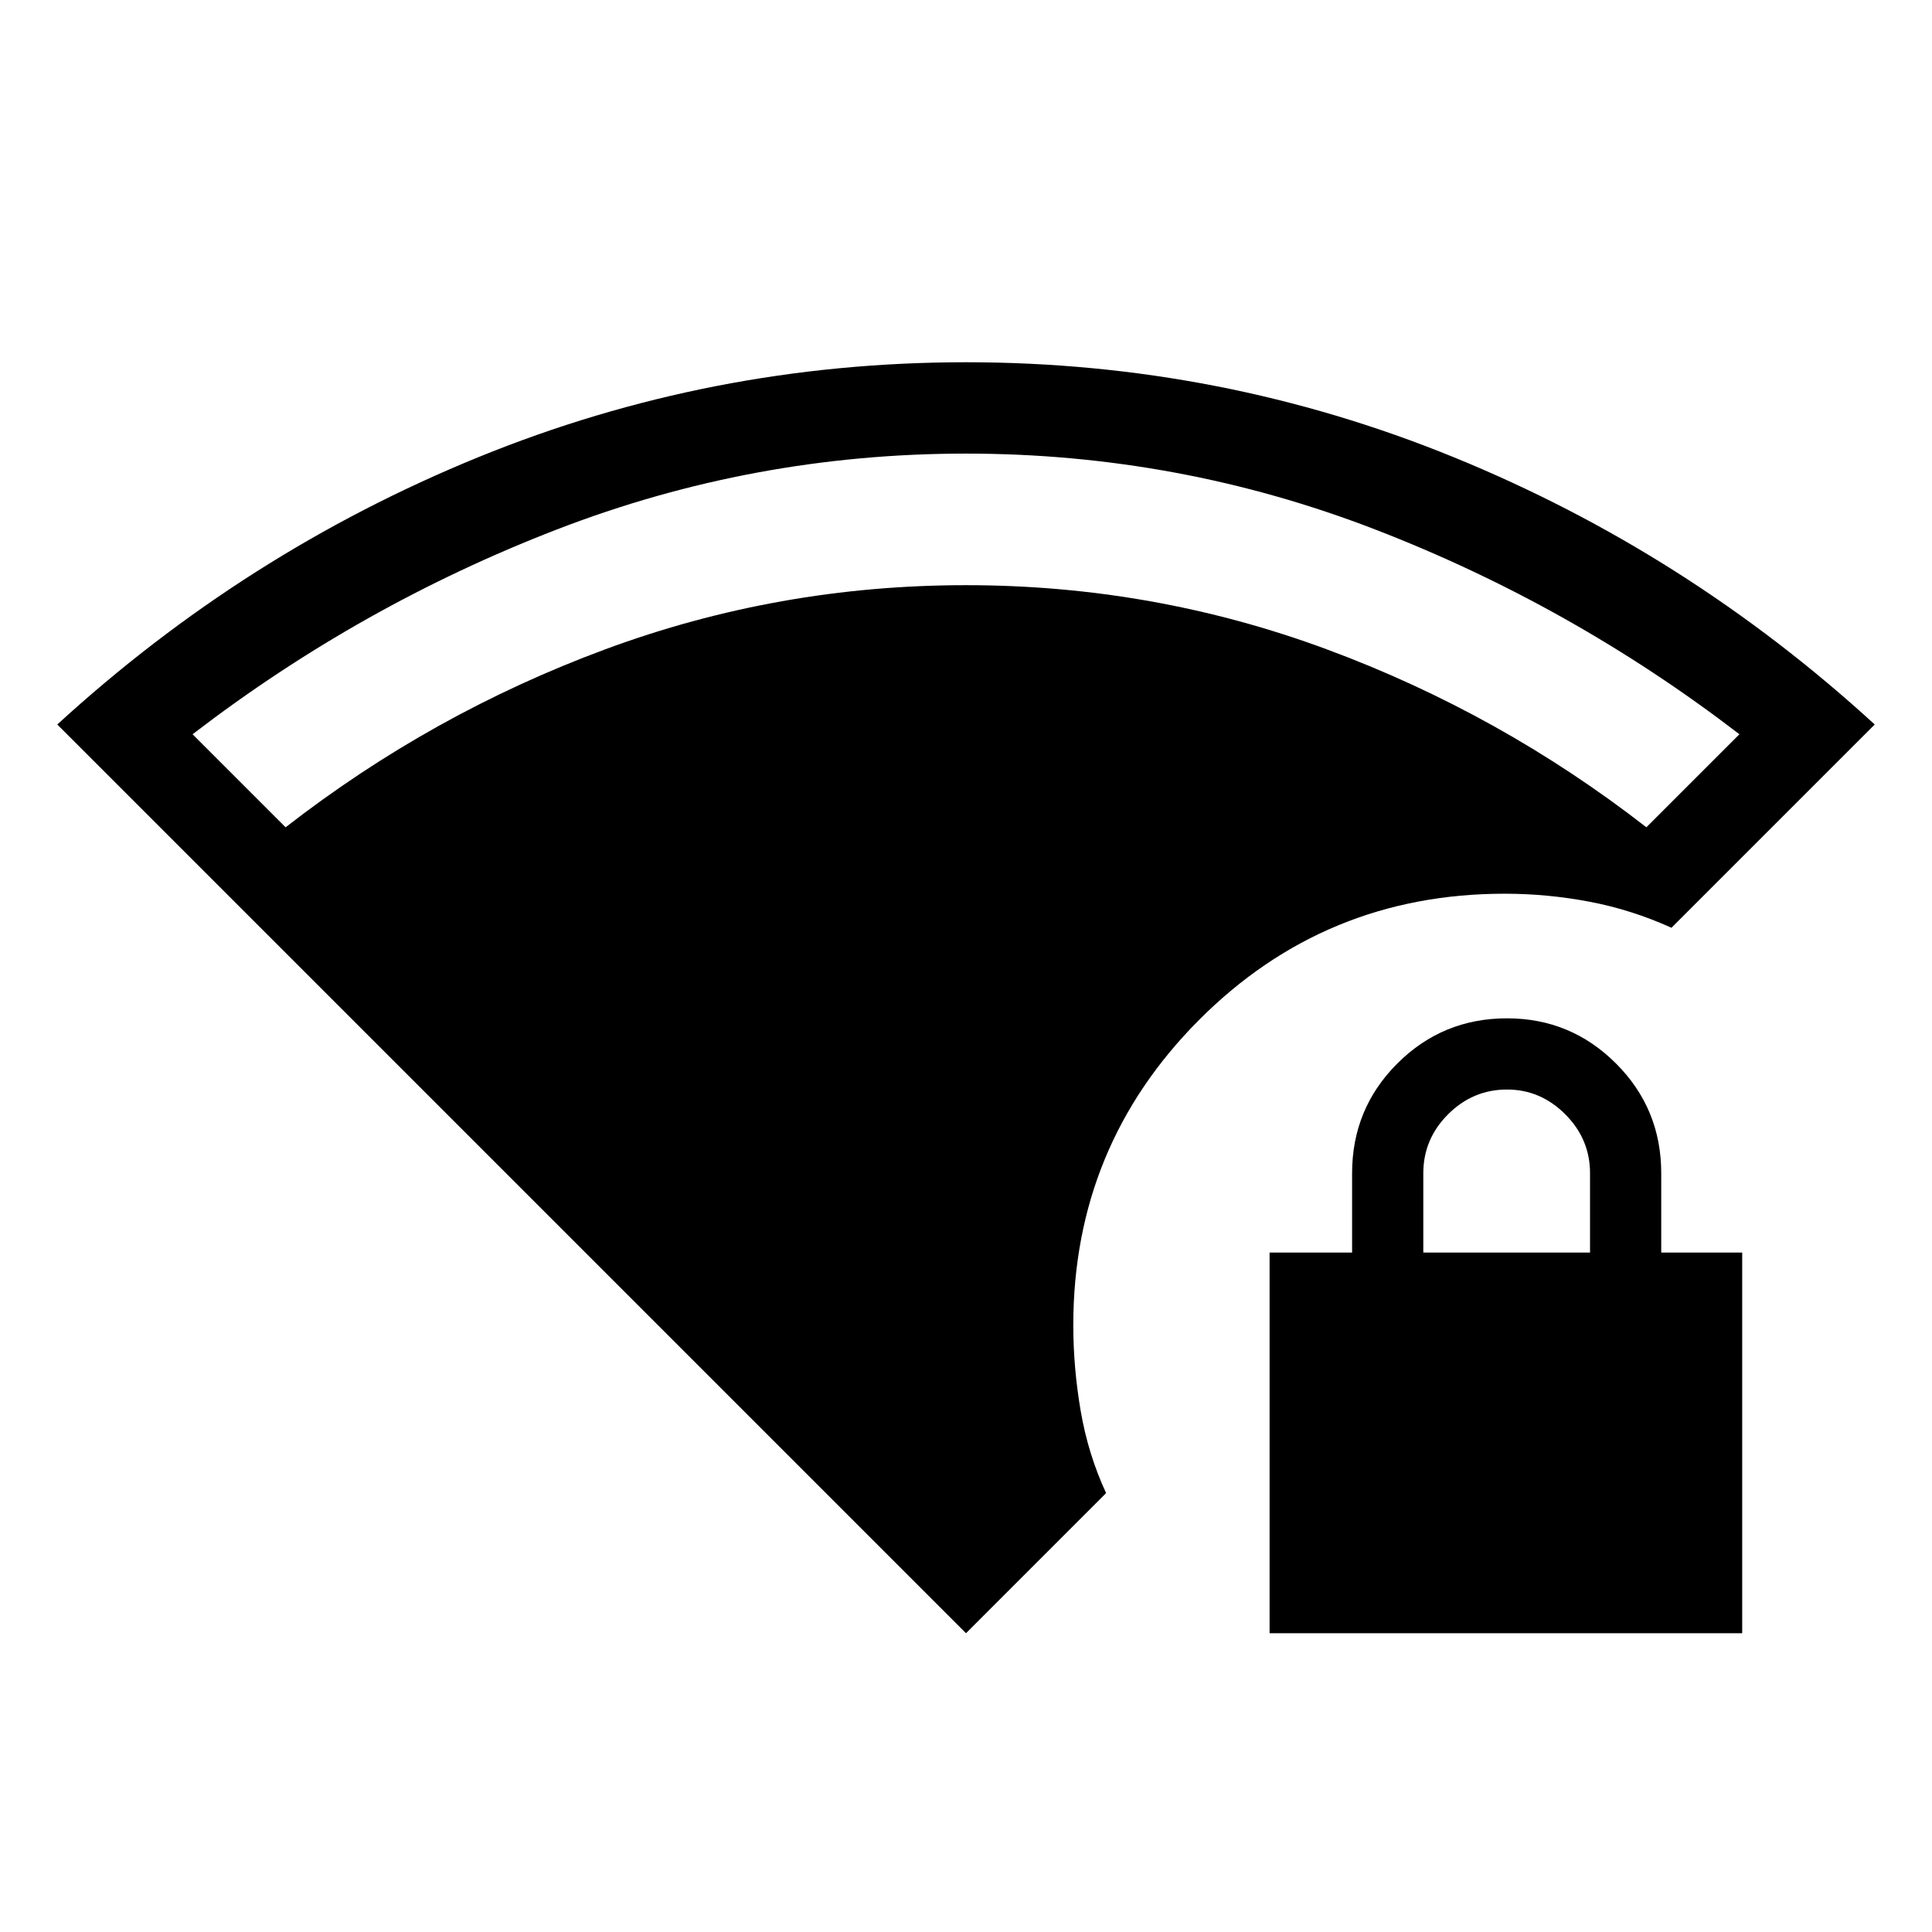 <svg xmlns="http://www.w3.org/2000/svg" width="48" height="48" viewBox="0 -960 960 960"><path d="M707.23-337.62h82.85V-377q0-17-12.31-29.31-12.31-12.31-28.93-12.31-17 0-29.3 12.31Q707.23-394 707.23-377v39.38ZM480-148.46 28.46-600q93.39-85.54 209.08-132.77Q353.23-780 480-780q126.77 0 242.46 47.23Q838.15-685.54 931.54-600l-101 101q-19.8-8.97-40.76-12.95-20.95-3.97-42.09-3.97-89.36 0-151.87 62.7-62.51 62.7-62.51 151.68 0 21.13 3.67 42.59 3.66 21.46 12.63 40.87L480-148.46Zm150.85 0v-189.16h41V-377q0-32.08 22.46-54.54T748.84-454q31.7 0 54.16 22.46 22.46 22.46 22.46 54.54v39.38h40.23v189.16H630.85ZM141.92-548.92q72.7-56.54 158.81-88.43 86.12-31.88 179.27-31.88t179.27 31.88q86.11 31.89 158.81 88.43l46.23-46.23q-83.46-64.08-181.04-101.77T480-734.61q-105.69 0-203.27 37.69-97.58 37.69-181.04 101.77l46.23 46.23Z"/></svg>